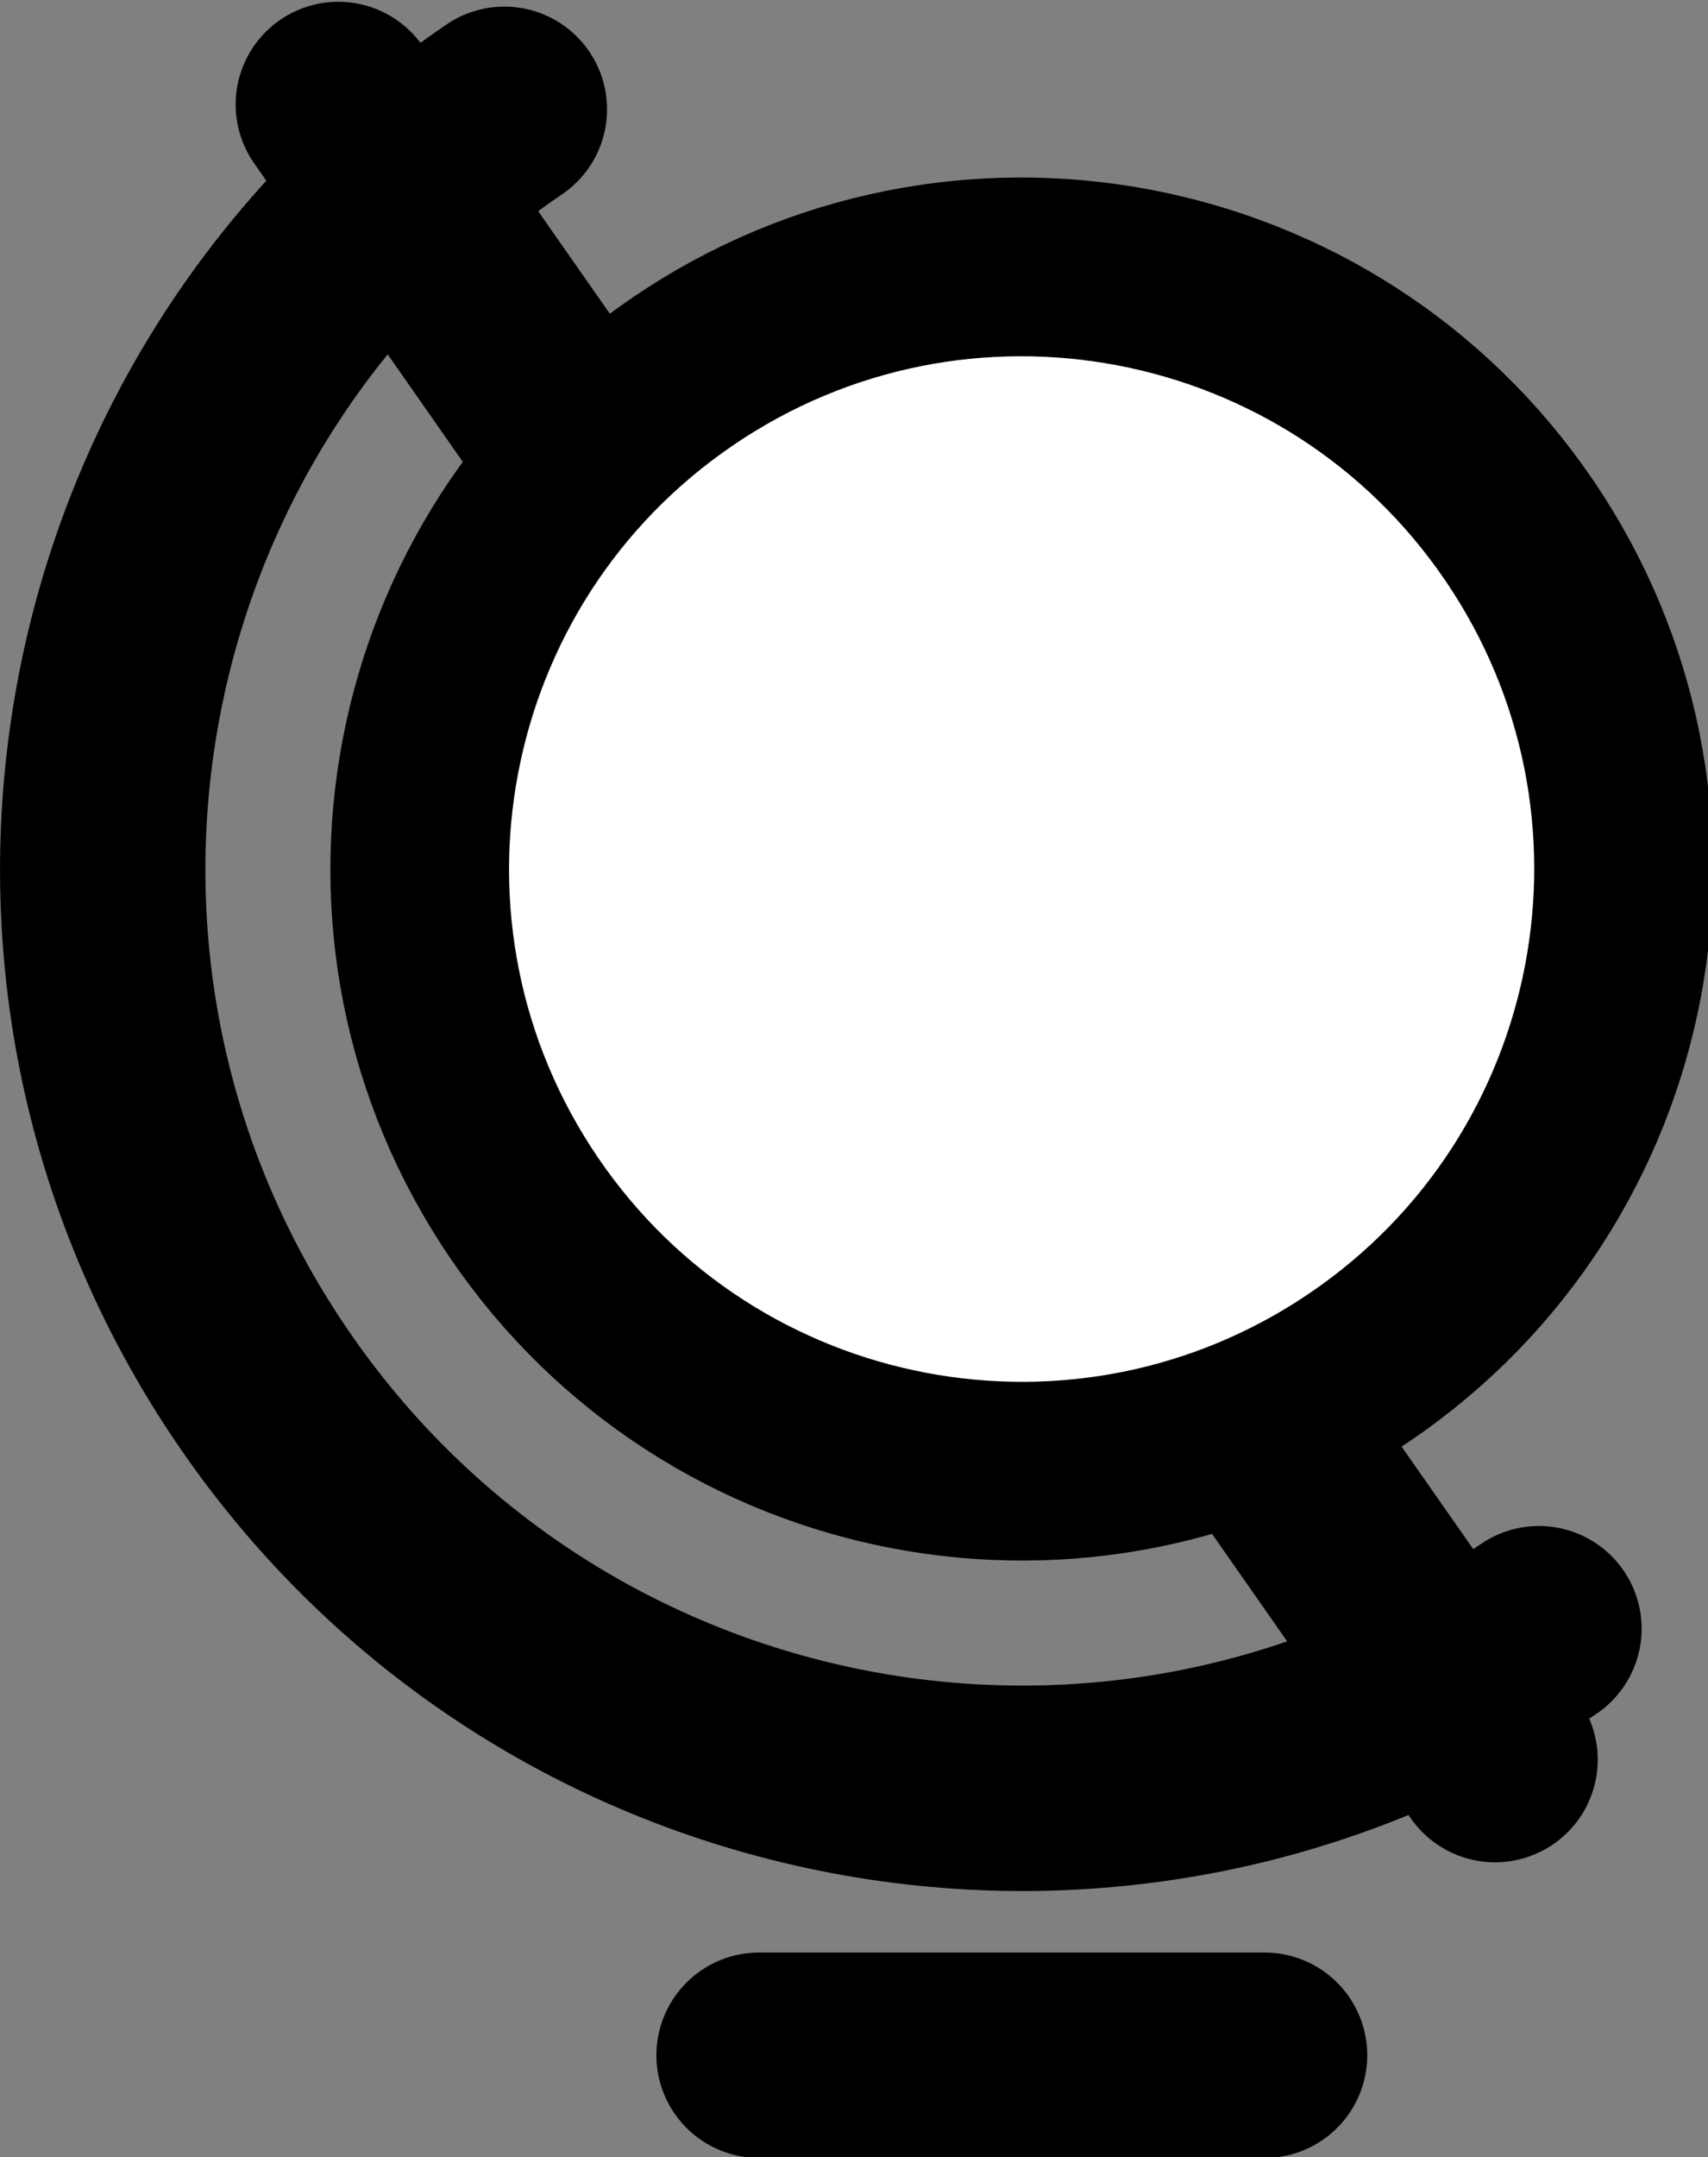 <?xml version="1.0" encoding="UTF-8" standalone="no"?>
<!-- Created with Inkscape (http://www.inkscape.org/) -->

<svg
   xmlns:dc="http://purl.org/dc/elements/1.1/"
   xmlns:cc="http://creativecommons.org/ns#"
   xmlns:rdf="http://www.w3.org/1999/02/22-rdf-syntax-ns#"
   xmlns:svg="http://www.w3.org/2000/svg"
   xmlns="http://www.w3.org/2000/svg"
   xmlns:sodipodi="http://sodipodi.sourceforge.net/DTD/sodipodi-0.dtd"
   xmlns:inkscape="http://www.inkscape.org/namespaces/inkscape"
   width="21.623"
   height="27.297"
   id="svg2"
   version="1.1"
   inkscape:version="0.48.5 r10040"
   sodipodi:docname="extend-Aïd-al-Adha.svg"
   inkscape:export-filename="/tmp/salatpicto.png"
   inkscape:export-xdpi="139.73219"
   inkscape:export-ydpi="139.73219">
  <rect width="100%" height="100%" fill="#808080" stroke="none"/>
  <defs
     id="defs4" />
  <sodipodi:namedview
     id="base"
     pagecolor="#ffffff"
     bordercolor="#666666"
     borderopacity="1.0"
     inkscape:pageopacity="0.0"
     inkscape:pageshadow="2"
     inkscape:zoom="5.6734966"
     inkscape:cx="12.488036"
     inkscape:cy="15.082614"
     inkscape:document-units="px"
     inkscape:current-layer="layer1"
     showgrid="false"
     showguides="true"
     inkscape:guide-bbox="true"
     inkscape:window-width="956"
     inkscape:window-height="509"
     inkscape:window-x="960"
     inkscape:window-y="569"
     inkscape:window-maximized="0"
     fit-margin-top="0"
     fit-margin-left="0"
     fit-margin-right="0"
     fit-margin-bottom="0"
     inkscape:snap-global="true" />
  <g
     inkscape:label="Calque 1"
     inkscape:groupmode="layer"
     id="layer1"
     transform="translate(-49.809,-306.632)">
    <g
       id="g3929"
       transform="matrix(0.754,0,0,0.754,8.172,77.008)"
       style="stroke:#000000;stroke-width:3.448;stroke-miterlimit:4;stroke-opacity:1;stroke-dasharray:none">
      <path
         sodipodi:nodetypes="cc"
         style="fill:none;stroke:#000000;stroke-width:3.448;stroke-linecap:round;stroke-linejoin:miter;stroke-miterlimit:4;stroke-opacity:1;stroke-dasharray:none"
         d="M 80.324,334.074 60.902,306.295"
         id="path3927"
         inkscape:connector-curvature="0" />
      <path
         id="path3918"
         d="m 80.727,313.438 c 3.142,4.613 1.95,10.899 -2.663,14.041 -4.613,3.142 -10.899,1.95 -14.041,-2.663 -3.142,-4.613 -1.95,-10.899 2.663,-14.041 4.611,-3.141 10.895,-1.951 14.038,2.659"
         style="fill:#ffffff;fill-opacity:1;stroke:#000000;stroke-width:3;stroke-linecap:round;stroke-linejoin:miter;stroke-miterlimit:4;stroke-opacity:1;stroke-dasharray:none;stroke-dashoffset:0"
         inkscape:connector-curvature="0" />
      <path
         sodipodi:nodetypes="csc"
         inkscape:connector-curvature="0"
         style="fill:none;stroke:#000000;stroke-width:3.448;stroke-linecap:round;stroke-linejoin:miter;stroke-miterlimit:4;stroke-opacity:1;stroke-dasharray:none;stroke-dashoffset:0"
         d="m 81.061,331.877 c -7.042,4.797 -16.639,2.977 -21.436,-4.065 -4.797,-7.042 -2.977,-16.639 4.065,-21.436"
         id="path3921" />
      <path
         sodipodi:nodetypes="cc"
         style="fill:none;stroke:#000000;stroke-width:3.448;stroke-linecap:round;stroke-linejoin:miter;stroke-miterlimit:4;stroke-opacity:1;stroke-dasharray:none"
         d="m 68.118,339.036 c -1.488,0 8.336,0 8.336,0"
         id="path3923"
         inkscape:connector-curvature="0" />
    </g>
  </g>
</svg>
